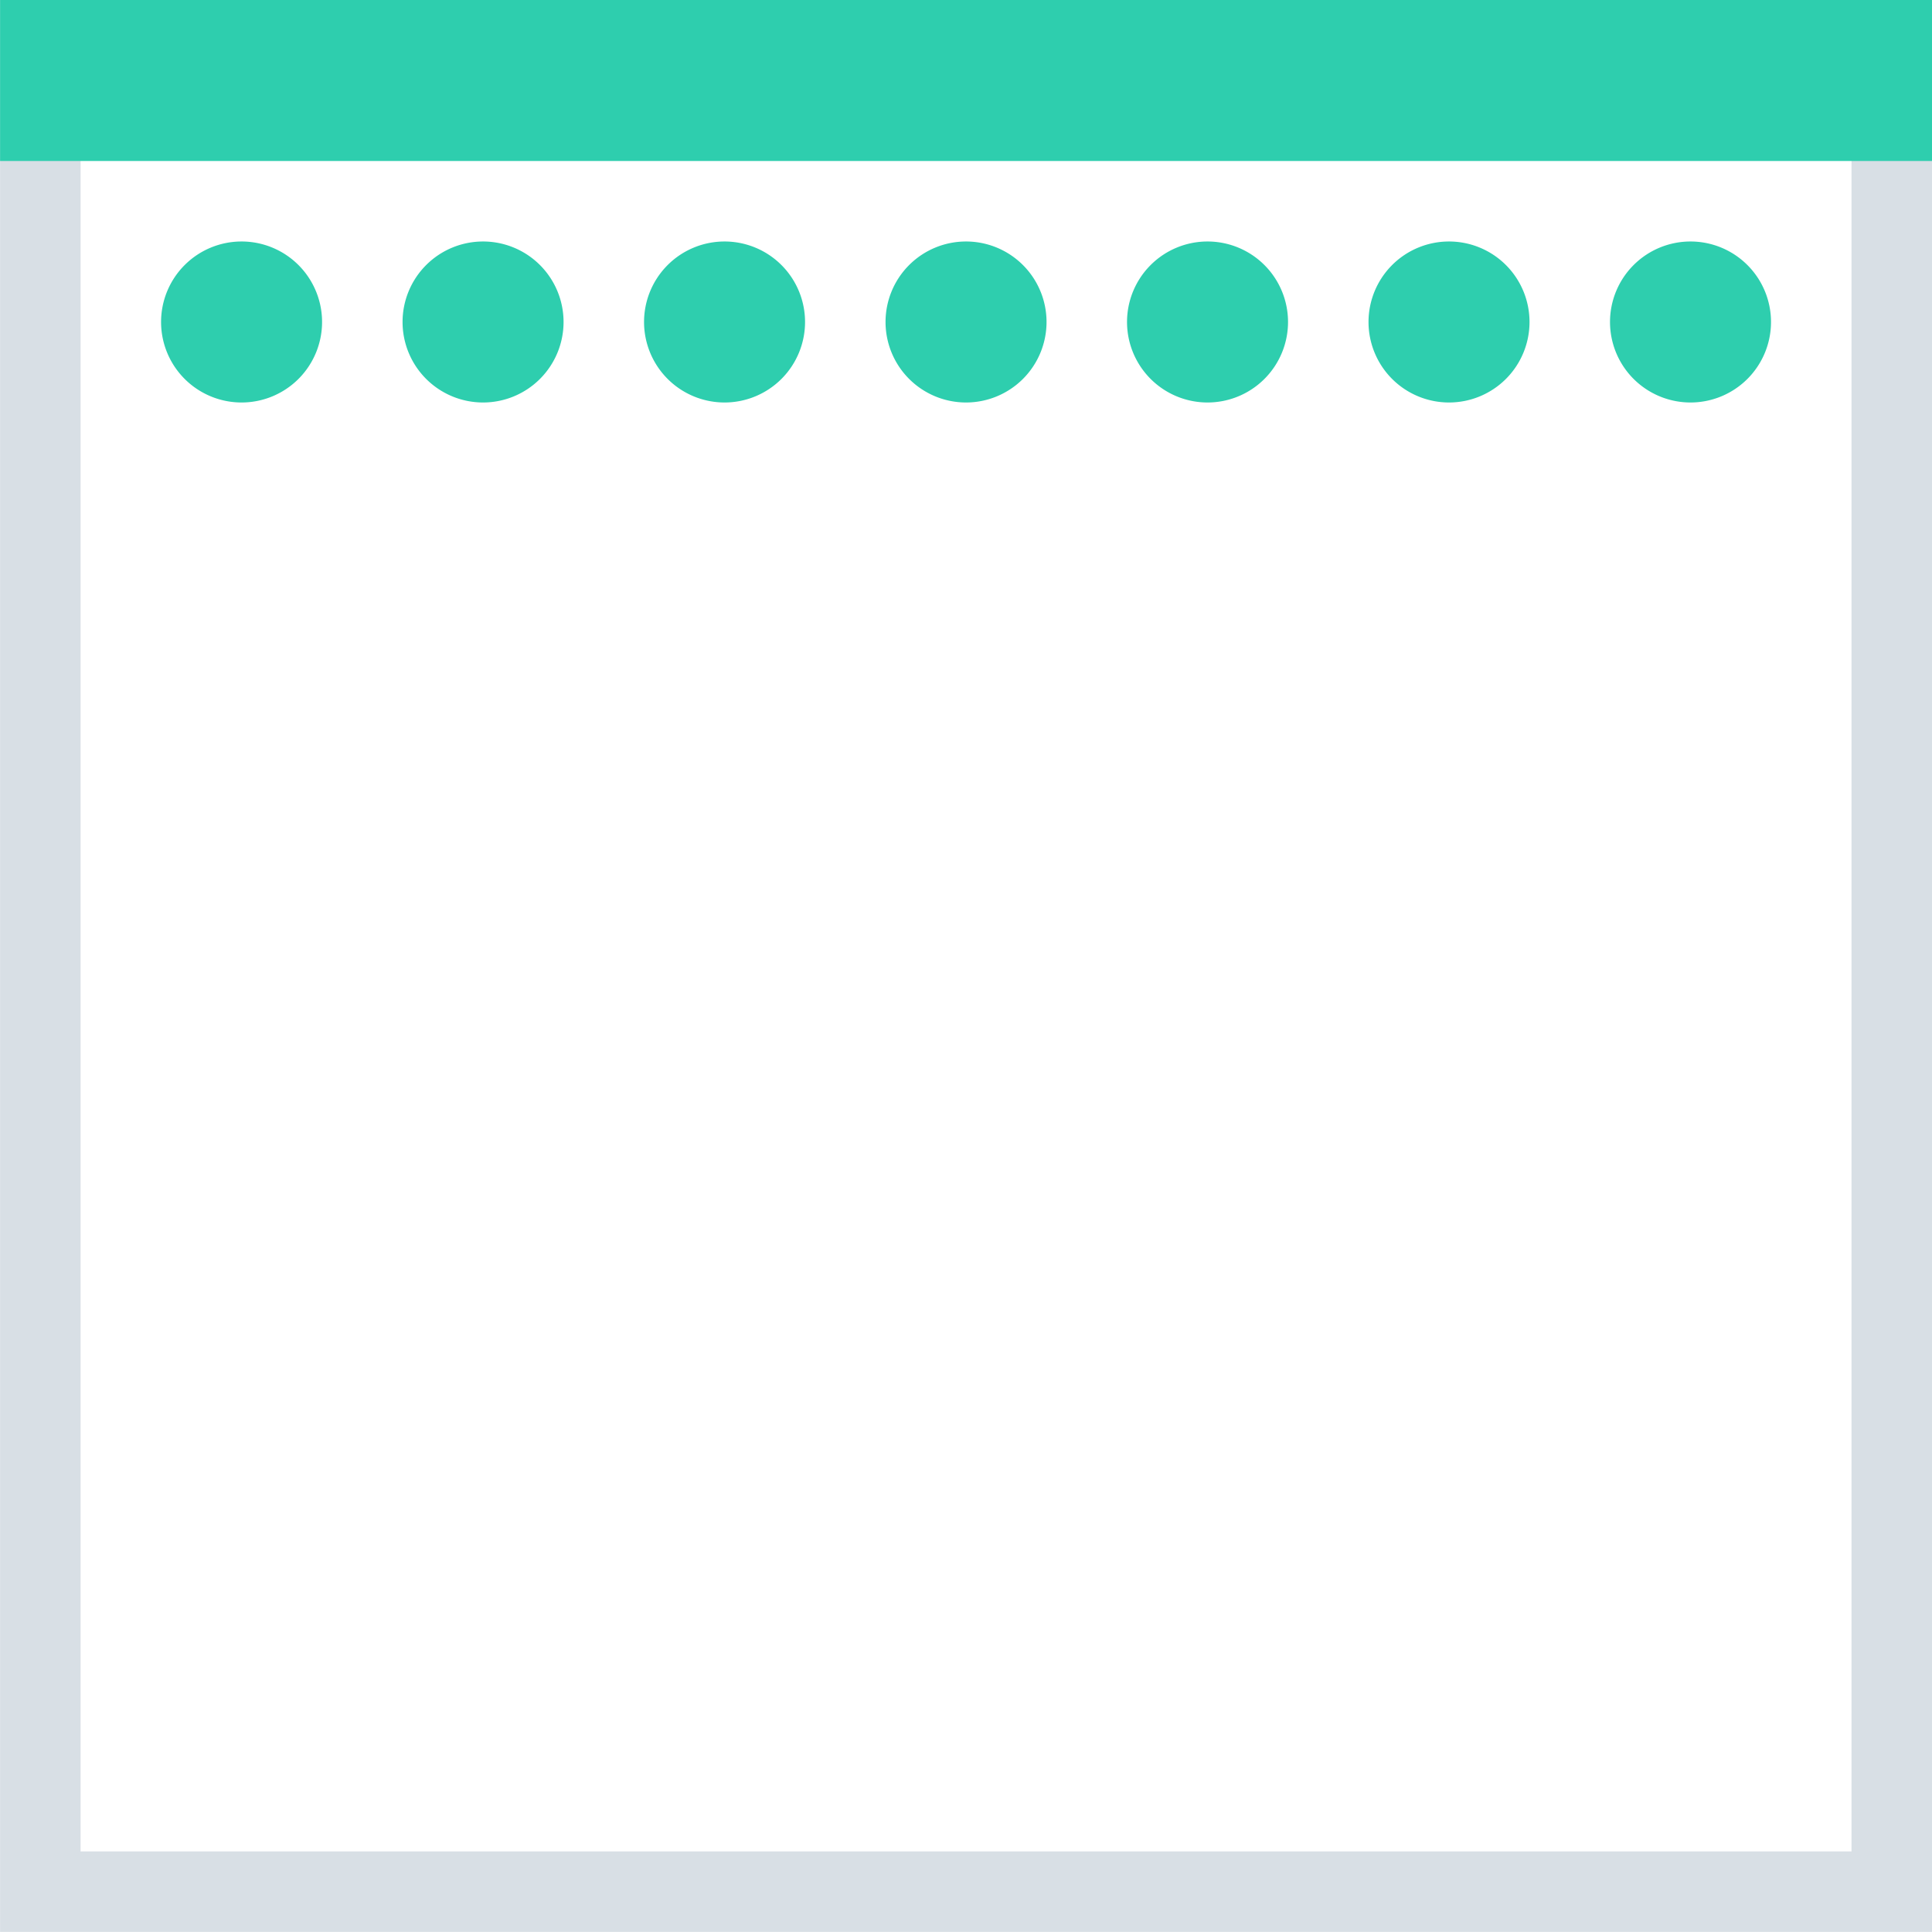 <svg xmlns="http://www.w3.org/2000/svg" width="24.001" height="24" viewBox="0 0 24.001 24">
  <g id="padding_top" transform="translate(-1139.999 -354)">
    <path id="Union_9" data-name="Union 9" d="M-15885,1267h-1v-24h1v23h22v-23h1v24Z" transform="translate(17026 -889)" fill="#d8dfe5"/>
    <rect id="Rectangle_115" data-name="Rectangle 115" width="24" height="2" transform="translate(1140 354)" fill="#2eceae"/>
    <path id="Union_6" data-name="Union 6" d="M-15870,1108a1,1,0,0,1,1-1,1,1,0,0,1,1,1,1,1,0,0,1-1,1A1,1,0,0,1-15870,1108Zm-3,0a1,1,0,0,1,1-1,1,1,0,0,1,1,1,1,1,0,0,1-1,1A1,1,0,0,1-15873,1108Zm-3,0a1,1,0,0,1,1-1,1,1,0,0,1,1,1,1,1,0,0,1-1,1A1,1,0,0,1-15876,1108Zm-3,0a1,1,0,0,1,1-1,1,1,0,0,1,1,1,1,1,0,0,1-1,1A1,1,0,0,1-15879,1108Zm-3,0a1,1,0,0,1,1-1,1,1,0,0,1,1,1,1,1,0,0,1-1,1A1,1,0,0,1-15882,1108Zm-3,0a1,1,0,0,1,1-1,1,1,0,0,1,1,1,1,1,0,0,1-1,1A1,1,0,0,1-15885,1108Zm-3,0a1,1,0,0,1,1-1,1,1,0,0,1,1,1,1,1,0,0,1-1,1A1,1,0,0,1-15888,1108Z" transform="translate(17030 -750)" fill="#2eceae"/>
  </g>
</svg>
